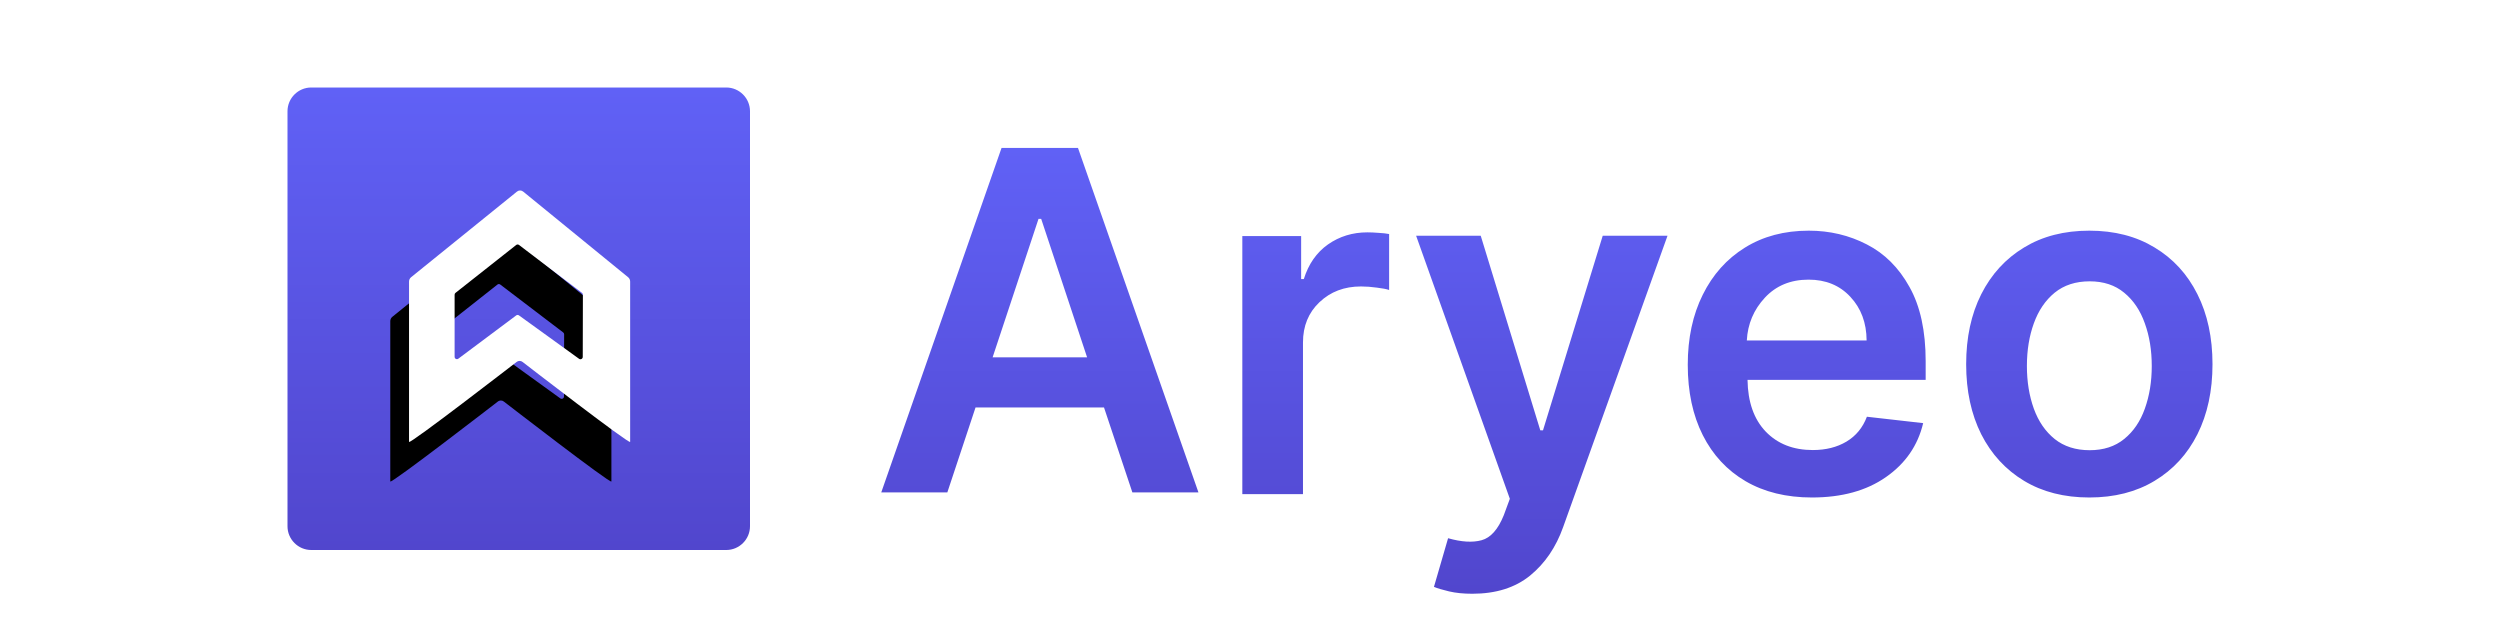 <?xml version="1.0" encoding="UTF-8"?>
<svg width="1200px" height="300px" viewBox="0 0 1200 300" version="1.1" xmlns="http://www.w3.org/2000/svg" xmlns:xlink="http://www.w3.org/1999/xlink">
    <title>Artboard</title>
    <defs>
        <linearGradient x1="50%" y1="99.996%" x2="50%" y2="3.19290738e-05%" id="linearGradient-1">
            <stop stop-color="#5146CD" offset="0%"></stop>
            <stop stop-color="#6061F6" offset="100%"></stop>
        </linearGradient>
        <path d="M164.474,93.162 L164.474,170.102 C164.474,171.647 112.885,131.772 112.885,131.772 C112.011,131.058 110.799,131.058 109.925,131.772 C109.925,131.772 58.336,171.647 58.336,170.102 L58.336,93.169 C58.336,92.35 58.695,91.578 59.305,91.085 L110.166,49.951 C111.04,49.245 112.247,49.248 113.118,49.958 L163.514,91.084 C164.119,91.578 164.474,92.347 164.474,93.162 Z M141.72,129.327 L141.788,99.475 C141.789,99.124 141.626,98.792 141.347,98.58 L111.128,75.577 C110.725,75.27 110.168,75.275 109.771,75.589 L80.637,98.581 C80.369,98.793 80.212,99.118 80.212,99.461 L80.212,129.277 C80.212,130.196 81.253,130.723 81.986,130.175 L109.786,109.395 C110.174,109.106 110.704,109.101 111.097,109.385 L139.961,130.233 C140.695,130.764 141.718,130.237 141.72,129.327 Z" id="path-2"></path>
        <filter x="-57.0%" y="-26.9%" width="197.0%" height="187.0%" filterUnits="objectBoundingBox" id="filter-3">
            <feMorphology radius="1" operator="erode" in="SourceAlpha" result="shadowSpreadOuter1"></feMorphology>
            <feOffset dx="-9" dy="19" in="shadowSpreadOuter1" result="shadowOffsetOuter1"></feOffset>
            <feGaussianBlur stdDeviation="15" in="shadowOffsetOuter1" result="shadowBlurOuter1"></feGaussianBlur>
            <feColorMatrix values="0 0 0 0 0.118   0 0 0 0 0.118   0 0 0 0 0.118  0 0 0 0.5 0" type="matrix" in="shadowBlurOuter1"></feColorMatrix>
        </filter>
        <linearGradient x1="50%" y1="99.996%" x2="50%" y2="3.19290738e-05%" id="linearGradient-4">
            <stop stop-color="#5146CD" offset="0%"></stop>
            <stop stop-color="#6061F6" offset="100%"></stop>
        </linearGradient>
    </defs>
    <g id="Artboard" stroke="none" stroke-width="1" fill="none" fill-rule="evenodd">
        <g id="IconText" transform="translate(138, 42)">
            <g id="Background">
                <path d="M11.396,0 C5.128,0 0,5.128 0,11.396 L0,210.604 C0,216.872 5.128,222 11.396,222 L210.604,222 C216.872,222 222,216.872 222,210.604 L222,11.396 C222,5.128 216.872,0 210.604,0 L11.396,0 Z" id="Path-1" fill="url(#linearGradient-1)" fill-rule="nonzero"></path>
                <g id="Purple">
                    <use fill="black" fill-opacity="1" filter="url(#filter-3)" xlink:href="#path-2"></use>
                    <use fill="#FFFFFF" fill-rule="evenodd" xlink:href="#path-2"></use>
                </g>
            </g>
            <path d="M330.253,153.588 L316.716,194.364 L285,194.364 L342.747,29 L379.43,29 L437.259,194.364 L405.541,194.364 L391.925,153.588 L330.253,153.588 Z M360.492,63.045 L338.452,129.515 L383.806,129.515 L361.766,63.045 L360.492,63.045 Z M487.432,195.174 L458.316,195.174 L458.316,71.304 L486.547,71.304 L486.547,91.948 L487.835,91.948 C490.087,84.744 493.948,79.207 499.418,75.336 C504.94,71.465 511.241,69.53 518.319,69.53 C519.928,69.53 521.724,69.611 523.708,69.772 C525.746,69.879 527.435,70.067 528.776,70.336 L528.776,97.191 C527.542,96.761 525.585,96.384 522.904,96.062 C520.276,95.686 517.729,95.498 515.262,95.498 C507.273,95.498 500.624,98.025 495.316,103.078 C490.06,108.078 487.432,114.503 487.432,122.352 L487.432,195.174 Z M568.711,243 C564.458,243 560.742,242.624 557.565,241.872 C554.388,241.12 551.965,240.396 550.295,239.698 L557.081,216.345 C563.489,218.17 568.847,218.492 573.154,217.311 C577.516,216.13 581.069,212.13 583.815,205.312 L586.723,197.421 L541.734,71.152 L572.75,71.152 L601.343,164.565 L602.636,164.565 L631.309,71.152 L662.407,71.152 L612.328,210.949 C608.882,220.667 603.577,228.451 596.416,234.302 C589.255,240.101 580.02,243 568.711,243 Z M731.739,196.795 C719.432,196.795 708.804,194.184 699.855,188.962 C690.958,183.74 684.112,176.364 679.318,166.835 C674.523,157.306 672.125,146.055 672.125,133.08 C672.125,120.321 674.523,109.123 679.318,99.487 C684.112,89.796 690.852,82.259 699.535,76.876 C708.272,71.438 718.5,68.72 730.221,68.72 C740.289,68.72 749.586,70.927 758.11,75.341 C766.634,79.702 773.453,86.512 778.568,95.771 C783.736,104.978 786.319,116.849 786.319,131.385 L786.319,140.348 L700.813,140.348 C700.973,150.953 703.877,159.217 709.523,165.139 C715.224,171.062 722.763,174.023 732.139,174.023 C738.372,174.023 743.753,172.677 748.281,169.985 C752.863,167.24 756.139,163.255 758.11,158.033 L785.12,161.102 C782.563,171.869 776.596,180.51 767.22,187.024 C757.897,193.538 746.07,196.795 731.739,196.795 Z M700.471,121.409 L757.973,121.409 C757.921,112.948 755.319,105.969 750.168,100.472 C745.072,94.976 738.382,92.227 730.099,92.227 C721.497,92.227 714.515,95.11 709.152,100.877 C703.79,106.643 700.896,113.487 700.471,121.409 Z M864.878,196.795 C852.829,196.795 842.386,194.131 833.55,188.801 C824.714,183.471 817.859,176.014 812.986,166.431 C808.167,156.795 805.757,145.597 805.757,132.838 C805.757,120.025 808.167,108.827 812.986,99.244 C817.859,89.608 824.714,82.124 833.55,76.795 C842.386,71.411 852.829,68.72 864.878,68.72 C876.927,68.72 887.37,71.411 896.206,76.795 C905.096,82.124 911.951,89.608 916.77,99.244 C921.59,108.827 924,120.025 924,132.838 C924,145.597 921.59,156.795 916.77,166.431 C911.951,176.014 905.096,183.471 896.206,188.801 C887.37,194.131 876.927,196.795 864.878,196.795 Z M865.04,174.098 C871.699,174.098 877.222,172.304 881.607,168.715 C886.046,165.127 889.349,160.28 891.515,154.174 C893.734,148.015 894.844,141.187 894.844,133.689 C894.844,126.137 893.734,119.309 891.515,113.203 C889.349,107.044 886.046,102.143 881.607,98.501 C877.222,94.859 871.699,93.038 865.04,93.038 C858.327,93.038 852.724,94.859 848.23,98.501 C843.791,102.143 840.461,107.044 838.242,113.203 C836.022,119.309 834.913,126.137 834.913,133.689 C834.913,141.187 836.022,148.015 838.242,154.174 C840.461,160.28 843.791,165.127 848.23,168.715 C852.724,172.304 858.327,174.098 865.04,174.098 Z" id="Aryeo" fill="url(#linearGradient-4)" fill-rule="nonzero"></path>
        </g>
    </g>
</svg>